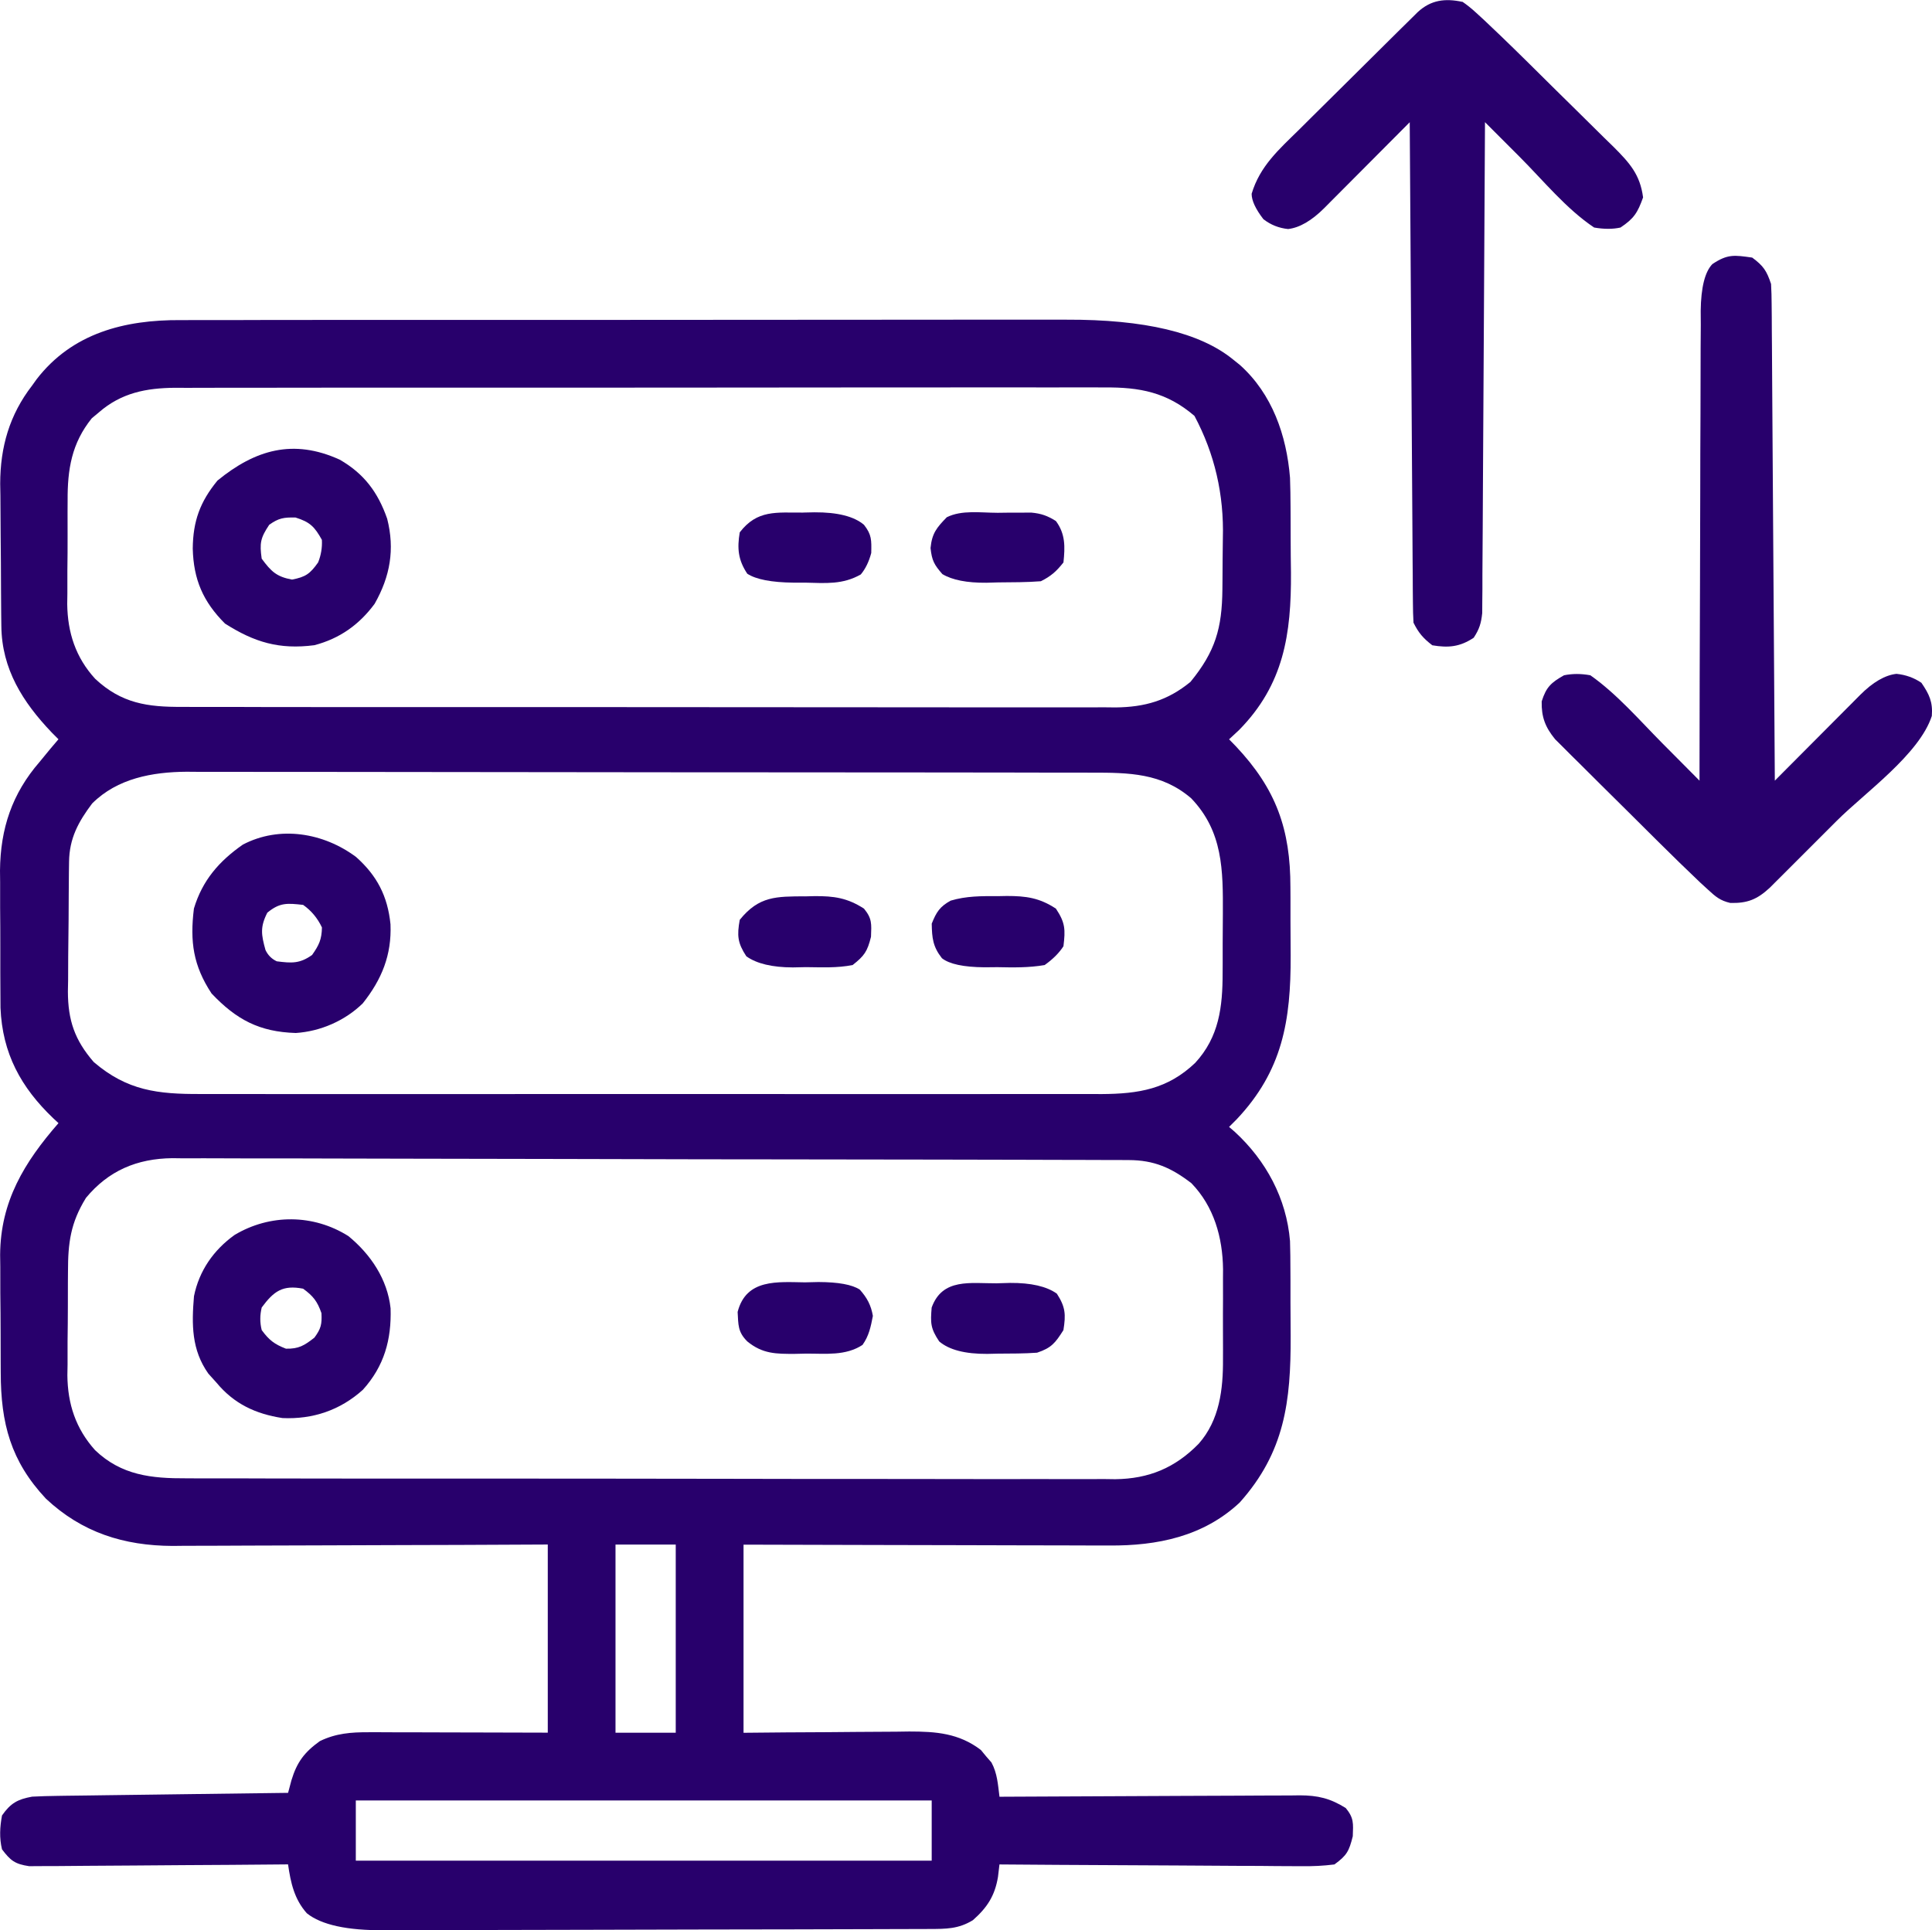 <?xml version="1.0" encoding="UTF-8"?><svg id="a" xmlns="http://www.w3.org/2000/svg" width="63.057" height="63.019" viewBox="0 0 63.057 63.019"><path d="M5.894,10.451c.135,0,.27-.001.409-.002.449-.002.897,0,1.346,0,.323,0,.646-.002.97-.003.785-.002,1.569-.002,2.354-.002.638,0,1.276,0,1.915,0q.137,0,.276,0c.185,0,.37,0,.555,0,1.733-.002,3.465-.001,5.198,0,1.582.001,3.165,0,4.747-.003,1.628-.003,3.256-.004,4.884-.003.913,0,1.825,0,2.738-.002.777-.002,1.554-.002,2.331,0,.396.001.792.001,1.187,0q3.822-.014,5.432,1.292c.077.062.154.123.233.187,1.055.945,1.523,2.3,1.635,3.683.011.313.016.626.017.939,0,.114.002.229.002.347.001.24.002.481.002.721,0,.363.005.726.01,1.089.012,2.004-.232,3.655-1.698,5.142-.106.099-.213.198-.322.299.073.074.145.149.22.226,1.316,1.396,1.784,2.71,1.782,4.607,0,.118.001.236.002.357,0,.248,0,.496,0,.744,0,.376.002.751.006,1.127.007,2.122-.263,3.757-1.764,5.347l-.246.246c.062.054.125.108.189.163,1.017.937,1.684,2.168,1.8,3.562.01.313.013.624.013.937,0,.115.001.23.002.348,0,.242,0,.484,0,.726,0,.365.002.73.006,1.096.007,2.124-.191,3.784-1.664,5.431-1.185,1.11-2.693,1.414-4.255,1.402-.13,0-.259,0-.393,0-.425,0-.851-.002-1.276-.004-.296,0-.592,0-.888-.001-.777,0-1.554-.003-2.331-.006-.934-.003-1.867-.004-2.801-.006-1.416-.002-2.833-.007-4.249-.011v6.142c.459-.004.917-.009,1.39-.013.446-.003.892-.005,1.338-.007.309-.002.618-.004.927-.008.445-.004.89-.007,1.336-.008.137-.002.275-.004.416-.006.872,0,1.622.054,2.34.604.056.068.112.136.169.205.058.067.116.133.176.202.193.36.21.717.262,1.119q.196-.001.396-.002c1.233-.007,2.465-.013,3.698-.017.634-.002,1.267-.005,1.901-.009.612-.004,1.223-.006,1.835-.007.233,0,.466-.002.7-.004.327-.003.654-.003.981-.003q.144-.002.291-.004c.589.003.986.095,1.499.414.267.325.246.495.23.921-.122.49-.195.627-.599.921-.369.046-.691.062-1.059.056q-.16,0-.323,0c-.352,0-.705-.004-1.057-.008-.244,0-.489-.002-.733-.002-.643-.002-1.286-.007-1.929-.012-.656-.005-1.313-.007-1.969-.01-1.288-.005-2.575-.014-3.863-.024-.016.134-.031.267-.048.405-.102.618-.352,1.003-.82,1.415-.472.289-.873.285-1.415.287-.082,0-.165,0-.25.001-.277.001-.554.002-.831.002-.198,0-.397.002-.595.002-.652.003-1.304.004-1.956.005-.224,0-.449.001-.673.002-1.055.002-2.109.004-3.164.005-1.217.001-2.434.004-3.651.009-.941.004-1.882.006-2.823.006-.562,0-1.124.001-1.686.004-.529.003-1.058.003-1.586.002-.194,0-.388,0-.581.002q-1.816.015-2.526-.552c-.411-.461-.528-.998-.614-1.597-.11.001-.219.002-.332.003-1.034.01-2.068.017-3.102.022-.532.003-1.063.006-1.595.012-.513.005-1.026.008-1.539.01-.196,0-.391.003-.587.005-.274.004-.548.004-.822.004-.156.001-.312.002-.473.003-.464-.069-.607-.181-.886-.55-.09-.376-.07-.726,0-1.106.283-.404.509-.527.983-.614.274-.014.548-.022.823-.025.082-.001.163-.002.247-.004.269-.004.537-.007.806-.01.187-.003.373-.005.56-.008.49-.007.981-.013,1.471-.019.501-.006,1.001-.013,1.502-.02.982-.013,1.964-.026,2.945-.038.036-.135.072-.27.109-.409.18-.595.425-.919.928-1.28.524-.255,1.02-.292,1.596-.29.13,0,.261,0,.395,0q.209,0,.422.002t.435,0c.458,0,.916.002,1.374.004.311,0,.622.001.933.002.761.001,1.523.004,2.284.006v-6.142c-.941.004-1.881.009-2.85.013-.598.002-1.196.004-1.794.005-.948.002-1.896.005-2.844.01-.765.004-1.529.006-2.294.007-.291,0-.582.002-.873.004-.409.003-.818.003-1.228.003q-.178.002-.36.004c-1.598-.007-2.959-.439-4.136-1.542C.348,47.696.027,46.466.024,44.813c0-.137-.002-.275-.002-.416-.001-.29-.002-.58-.002-.87,0-.44-.005-.88-.01-1.321,0-.283-.001-.566-.001-.848-.002-.13-.004-.26-.005-.394.011-1.744.788-3.018,1.905-4.299-.055-.051-.11-.101-.167-.154-1.06-1.013-1.665-2.12-1.726-3.609-.003-.249-.004-.498-.004-.747,0-.134-.001-.268-.002-.406,0-.281,0-.563,0-.844.001-.427-.002-.853-.006-1.28,0-.275,0-.55,0-.825-.001-.126-.003-.251-.004-.381.013-1.37.394-2.512,1.294-3.548.118-.143.236-.287.353-.43.086-.101.172-.203.261-.307-.073-.073-.145-.146-.22-.221-.946-.992-1.629-2.07-1.644-3.471-.002-.123-.003-.247-.005-.374,0-.133-.002-.266-.003-.403,0-.138-.002-.276-.003-.418-.002-.292-.003-.584-.004-.876-.001-.297-.004-.594-.008-.892-.005-.431-.007-.861-.008-1.292-.002-.131-.004-.262-.007-.398.003-1.196.303-2.247,1.042-3.203.049-.068.097-.135.147-.205,1.164-1.51,2.876-1.942,4.699-1.931ZM3.228,13.462q-.115.095-.232.193c-.658.816-.795,1.668-.789,2.69,0,.121-.002.242-.002.367,0,.254,0,.509.001.763.002.386-.002.772-.007,1.158,0,.248,0,.497,0,.745-.002.114-.003.228-.005.345.013.93.275,1.74.912,2.437.86.805,1.71.924,2.845.917q.201,0,.406.002c.448.002.896,0,1.344,0,.321,0,.643.002.964.003.782.002,1.564.002,2.347.002.636,0,1.272,0,1.908,0,.091,0,.181,0,.275,0,.184,0,.368,0,.552,0,1.725.002,3.451.001,5.176,0,1.577-.001,3.155,0,4.732.003,1.621.003,3.242.004,4.862.003.909,0,1.819,0,2.728.002.855.002,1.711.001,2.566,0,.314,0,.627,0,.941.001.429.002.857,0,1.286-.002q.186.002.375.004c.952-.01,1.697-.224,2.441-.833.814-.994,1.031-1.753,1.043-3.022,0-.105.002-.21.003-.318.002-.222.003-.444.004-.666.001-.225.004-.45.008-.675q.061-2.152-.927-4.003c-.897-.771-1.784-.94-2.941-.929q-.201-.001-.405-.002c-.446-.002-.892,0-1.338.002-.321,0-.641-.001-.962-.002-.779-.002-1.558,0-2.337.001-.908.002-1.815.002-2.723.001-1.62,0-3.24.001-4.86.004-1.571.003-3.141.004-4.712.003-1.712-.001-3.424-.002-5.136,0-.183,0-.365,0-.548,0-.09,0-.18,0-.272,0-.632,0-1.264,0-1.897,0-.851,0-1.703,0-2.554.003-.312,0-.625,0-.937,0-.426,0-.853,0-1.279.003-.124,0-.247-.001-.374-.002-.939.008-1.749.165-2.482.802ZM3.013,26.223c-.454.603-.749,1.142-.759,1.908-.002.112-.003.225-.005.341,0,.121-.002.243-.003.368,0,.125-.002.251-.003.38-.002.265-.003.531-.004.796-.002.404-.008.808-.013,1.212-.001.258-.002.517-.003.775-.002.12-.004.24-.007.364.003.947.222,1.585.842,2.303,1.094.938,2.092,1.051,3.494,1.045.13,0,.259,0,.393.001.432,0,.864,0,1.296,0,.311,0,.621,0,.932.001.755.001,1.51,0,2.264,0,.614,0,1.227,0,1.841,0,.087,0,.175,0,.265,0,.178,0,.356,0,.533,0,1.665,0,3.33,0,4.995-.001,1.427-.001,2.855,0,4.282,0,1.659.001,3.319.002,4.978.001.177,0,.354,0,.531,0q.131,0,.264,0c.613,0,1.225,0,1.838,0,.825,0,1.65,0,2.476-.001.303,0,.605,0,.908,0,.414,0,.827,0,1.241-.001.119,0,.239.001.362.002,1.214-.007,2.156-.161,3.056-1.016.783-.848.898-1.829.897-2.944,0-.102.001-.204.002-.309,0-.215,0-.429,0-.644,0-.325.002-.65.006-.974.006-1.424.005-2.683-1.032-3.767-.96-.828-2.037-.84-3.249-.839-.13,0-.259,0-.393-.001-.435-.001-.869-.001-1.304-.001-.312,0-.623-.001-.935-.002-.846-.002-1.693-.002-2.539-.003-.529,0-1.058,0-1.587-.001-1.465-.001-2.931-.003-4.396-.003-.094,0-.187,0-.284,0q-.141,0-.285,0c-.19,0-.381,0-.571,0-.094,0-.189,0-.286,0-1.53,0-3.059-.003-4.589-.005-1.572-.003-3.143-.004-4.715-.005-.882,0-1.764,0-2.646-.003-.83-.002-1.659-.002-2.489-.001-.304,0-.608,0-.912-.002-.416-.002-.832,0-1.248,0-.12,0-.239-.002-.363-.003-1.116.008-2.257.216-3.076,1.031ZM2.799,39.117c-.495.805-.58,1.457-.58,2.387,0,.121-.002.243-.003.368-.001.256-.002.511-.001.767,0,.388-.005.776-.01,1.165,0,.25,0,.499,0,.749-.002.115-.004.229-.006.347.01.934.272,1.738.905,2.443.861.823,1.843.924,2.981.918.133,0,.267.001.404.002.446.002.891.001,1.337,0,.32,0,.64.002.96.003.778.003,1.557.003,2.335.003.633,0,1.266,0,1.899.001.183,0,.365,0,.548,0,.091,0,.182,0,.275,0,1.717.002,3.435.002,5.152.001,1.57,0,3.139.002,4.709.006,1.613.004,3.227.006,4.84.005.905,0,1.81,0,2.715.003.851.003,1.702.003,2.554,0,.312,0,.624,0,.936.002.427.002.853,0,1.28-.002.123.002.246.003.372.005,1.097-.014,1.95-.369,2.721-1.156.683-.772.801-1.78.794-2.772,0-.105,0-.21.001-.318,0-.22,0-.44-.002-.66-.002-.334,0-.668.002-1.002,0-.215,0-.431-.001-.646q.001-.147.002-.298c-.013-1.04-.295-2.05-1.034-2.812-.653-.502-1.216-.752-2.043-.754-.114,0-.229-.001-.347-.002-.125,0-.251,0-.38,0-.133,0-.267-.001-.405-.002-.449-.002-.898-.002-1.347-.003-.321,0-.642-.002-.964-.003-.965-.003-1.93-.005-2.895-.006-.273,0-.545,0-.818-.001-1.694-.003-3.388-.006-5.082-.007-.392,0-.785,0-1.177-.001q-.146,0-.295,0c-1.579-.002-3.158-.006-4.736-.011-1.622-.005-3.243-.008-4.865-.009-.91,0-1.82-.002-2.731-.006-.856-.004-1.713-.004-2.569-.003-.314,0-.628,0-.942-.003-.429-.003-.859-.002-1.288,0-.124-.002-.247-.003-.375-.005-1.153.013-2.085.405-2.826,1.304ZM20.089,50.424v6.142h1.966v-6.142h-1.966ZM11.613,58.778v1.966h18.796v-1.966H11.613Z" fill="#28006c"/><path d="M47.73.056q.228.156.456.367c.085.078.171.157.259.238q.133.127.269.256c.088.083.175.166.265.252.603.58,1.196,1.171,1.79,1.76.217.215.435.43.654.644.318.311.633.624.948.937.098.095.196.19.296.288.523.525.863.901.96,1.647-.178.498-.295.688-.737.983q-.376.084-.86,0c-.912-.609-1.668-1.544-2.44-2.316-.108-.108-.216-.216-.328-.328-.265-.265-.53-.53-.795-.796,0,.084,0,.168-.001.254-.01,2.037-.021,4.074-.034,6.112-.006.985-.012,1.97-.017,2.956-.004.859-.009,1.717-.015,2.576-.003.455-.006.909-.007,1.364-.002.507-.006,1.015-.01,1.522,0,.151,0,.302,0,.458-.001.138-.003.276-.004.419q-.001.18-.002.364c-.034.333-.095.528-.278.807-.451.3-.827.334-1.351.246-.299-.23-.447-.403-.614-.737-.013-.216-.018-.433-.019-.65-.001-.138-.002-.276-.004-.418q-.001-.228-.002-.46c-.001-.159-.002-.319-.004-.483-.003-.438-.006-.876-.008-1.313-.003-.457-.006-.915-.009-1.372-.006-.866-.012-1.732-.017-2.599-.006-.986-.013-1.972-.02-2.958-.014-2.029-.027-4.057-.04-6.086-.099.1-.198.2-.301.303-.367.37-.735.739-1.103,1.108-.159.16-.319.32-.478.48-.228.23-.457.459-.686.689-.071.072-.143.144-.216.218q-.625.625-1.186.689-.453-.046-.806-.322-.384-.497-.384-.829c.27-.904.891-1.447,1.551-2.095.117-.117.235-.234.352-.351.245-.244.49-.487.736-.729.316-.311.63-.623.944-.936.3-.299.6-.597.901-.894.113-.112.226-.224.343-.34.105-.103.209-.206.317-.312.092-.091.184-.182.279-.276.431-.397.892-.453,1.456-.332Z" fill="#28006c"/><path d="M57.19,8.41c.365.271.47.428.614.86.013.22.018.44.019.66.001.137.002.274.004.415q.001.225.002.455c.001.158.002.316.004.479.003.434.006.868.008,1.302.003.454.006.907.009,1.361.006.859.012,1.718.017,2.576.006.978.013,1.955.02,2.933.014,2.011.027,4.023.04,6.034.099-.1.198-.2.301-.303.367-.37.735-.739,1.103-1.108.159-.16.319-.32.478-.48.228-.23.457-.459.686-.689.071-.072.143-.144.216-.218q.625-.625,1.186-.689.453.046.814.292c.256.373.376.626.34,1.083-.404,1.247-2.183,2.506-3.093,3.413-.298.297-.595.595-.893.893-.19.19-.379.379-.569.569-.089.089-.177.178-.269.269-.082.082-.165.164-.25.249-.072.072-.144.144-.219.219-.41.378-.726.507-1.286.492-.328-.076-.474-.201-.72-.428q-.128-.117-.259-.237c-.464-.442-.923-.888-1.377-1.34-.102-.101-.203-.202-.308-.306-.213-.212-.426-.424-.639-.636-.326-.325-.653-.648-.98-.971-.208-.207-.415-.414-.622-.62-.098-.096-.196-.192-.296-.292-.09-.091-.181-.181-.274-.275-.079-.079-.159-.158-.241-.239-.323-.395-.449-.727-.438-1.236.15-.469.303-.611.729-.852q.407-.084.86,0c.865.61,1.592,1.454,2.334,2.204.12.12.24.241.359.361.29.291.58.583.869.875,0-.084,0-.169,0-.255.002-2.051.007-4.101.016-6.152.004-.992.007-1.983.008-2.975,0-.864.003-1.729.008-2.593.003-.458.004-.915.003-1.373-.001-.511.003-1.022.007-1.533-.001-.152-.002-.303-.003-.46q.015-1.141.38-1.522c.495-.332.714-.297,1.301-.213Z" fill="#28006c"/><path d="M11.367,40.35c.732.599,1.279,1.414,1.381,2.362.032,1.023-.209,1.888-.905,2.659-.74.667-1.632.968-2.623.923-.878-.135-1.581-.464-2.152-1.153-.089-.099-.177-.198-.269-.299-.55-.778-.545-1.603-.468-2.526.167-.829.64-1.51,1.327-2.001,1.154-.689,2.57-.681,3.709.036ZM8.542,42.685q-.092.374,0,.737c.238.326.415.462.791.607.419.01.602-.105.929-.361.215-.293.248-.435.23-.799-.135-.386-.268-.557-.599-.799-.667-.128-.956.08-1.351.614Z" fill="#28006c"/><path d="M11.624,27.979c.681.608,1.028,1.275,1.121,2.194.041,1.002-.283,1.799-.904,2.581-.576.566-1.38.917-2.187.969-1.189-.036-1.938-.435-2.749-1.29-.597-.907-.71-1.689-.576-2.772.275-.918.819-1.545,1.597-2.088,1.203-.63,2.636-.387,3.697.405ZM8.726,29.793c-.24.471-.201.717-.061,1.221q.12.254.369.369c.484.062.748.08,1.152-.207.227-.322.313-.504.322-.898q-.215-.456-.614-.737c-.515-.057-.76-.083-1.167.253Z" fill="#28006c"/><path d="M11.086,15.005c.797.458,1.25,1.067,1.551,1.93.253,1,.097,1.883-.41,2.777-.504.683-1.143,1.136-1.966,1.351-1.147.149-1.959-.096-2.918-.706-.718-.718-1.027-1.442-1.052-2.449.009-.898.239-1.526.806-2.219,1.232-1.008,2.474-1.373,3.988-.684ZM8.787,17.132c-.288.432-.317.597-.246,1.106.305.413.481.59.99.683.448-.086.589-.19.852-.56q.143-.357.123-.737c-.239-.43-.389-.582-.86-.729-.385-.008-.55.017-.86.238Z" fill="#28006c"/><path d="M32.543,41.894q.21-.006.423-.012,1.025-.007,1.527.35c.283.437.297.679.215,1.191-.263.416-.39.581-.86.737-.424.031-.849.028-1.275.031-.116.003-.232.005-.352.008q-1.083.006-1.567-.407c-.286-.428-.287-.602-.246-1.106.35-.97,1.268-.786,2.134-.791Z" fill="#28006c"/><path d="M32.543,16.741c.13-.002.259-.003.393-.005.125,0,.25,0,.378,0q.171,0,.346-.002c.328.031.525.102.803.276.312.421.3.843.246,1.351-.229.291-.408.45-.737.614-.462.036-.926.034-1.39.038q-.193.005-.389.011-.951.008-1.436-.282c-.269-.31-.341-.44-.386-.85.047-.481.197-.663.53-1.006.488-.244,1.106-.146,1.643-.146Z" fill="#28006c"/><path d="M26.293,41.863c.139-.003.277-.007.42-.01q.975.003,1.348.247c.236.263.369.51.428.859-.068.354-.127.65-.338.947-.556.364-1.205.281-1.843.284-.116.003-.232.005-.352.008-.623.003-1.065.005-1.567-.407-.311-.311-.289-.537-.314-.962.281-1.092,1.304-.977,2.218-.965Z" fill="#28006c"/><path d="M26.209,16.733c.123-.003.245-.005.372-.008q1.128-.006,1.617.407c.256.326.246.5.238.921q-.115.43-.341.7c-.59.336-1.143.284-1.809.268-.128,0-.256,0-.387,0q-1.079-.012-1.509-.291c-.3-.451-.334-.827-.246-1.351.572-.744,1.196-.641,2.065-.645Z" fill="#28006c"/><path d="M32.551,29.256c.102-.002.205-.004.31-.006.624,0,1.065.059,1.602.413.307.461.312.683.246,1.228q-.214.331-.614.614c-.516.089-1.021.08-1.543.069-.14.001-.279.003-.423.004q-1.024-.009-1.387-.297c-.294-.376-.324-.655-.332-1.128.151-.376.262-.555.618-.751.511-.152.994-.149,1.525-.147Z" fill="#28006c"/><path d="M26.27,29.263c.103-.003.207-.005.314-.008.632-.004,1.066.055,1.614.407.267.325.246.495.23.921-.12.481-.216.619-.599.921-.504.101-1.015.074-1.528.069-.139.003-.278.006-.422.009q-1.015-.002-1.52-.363c-.287-.439-.307-.675-.215-1.19.628-.781,1.198-.762,2.127-.768Z" fill="#28006c"/></svg>